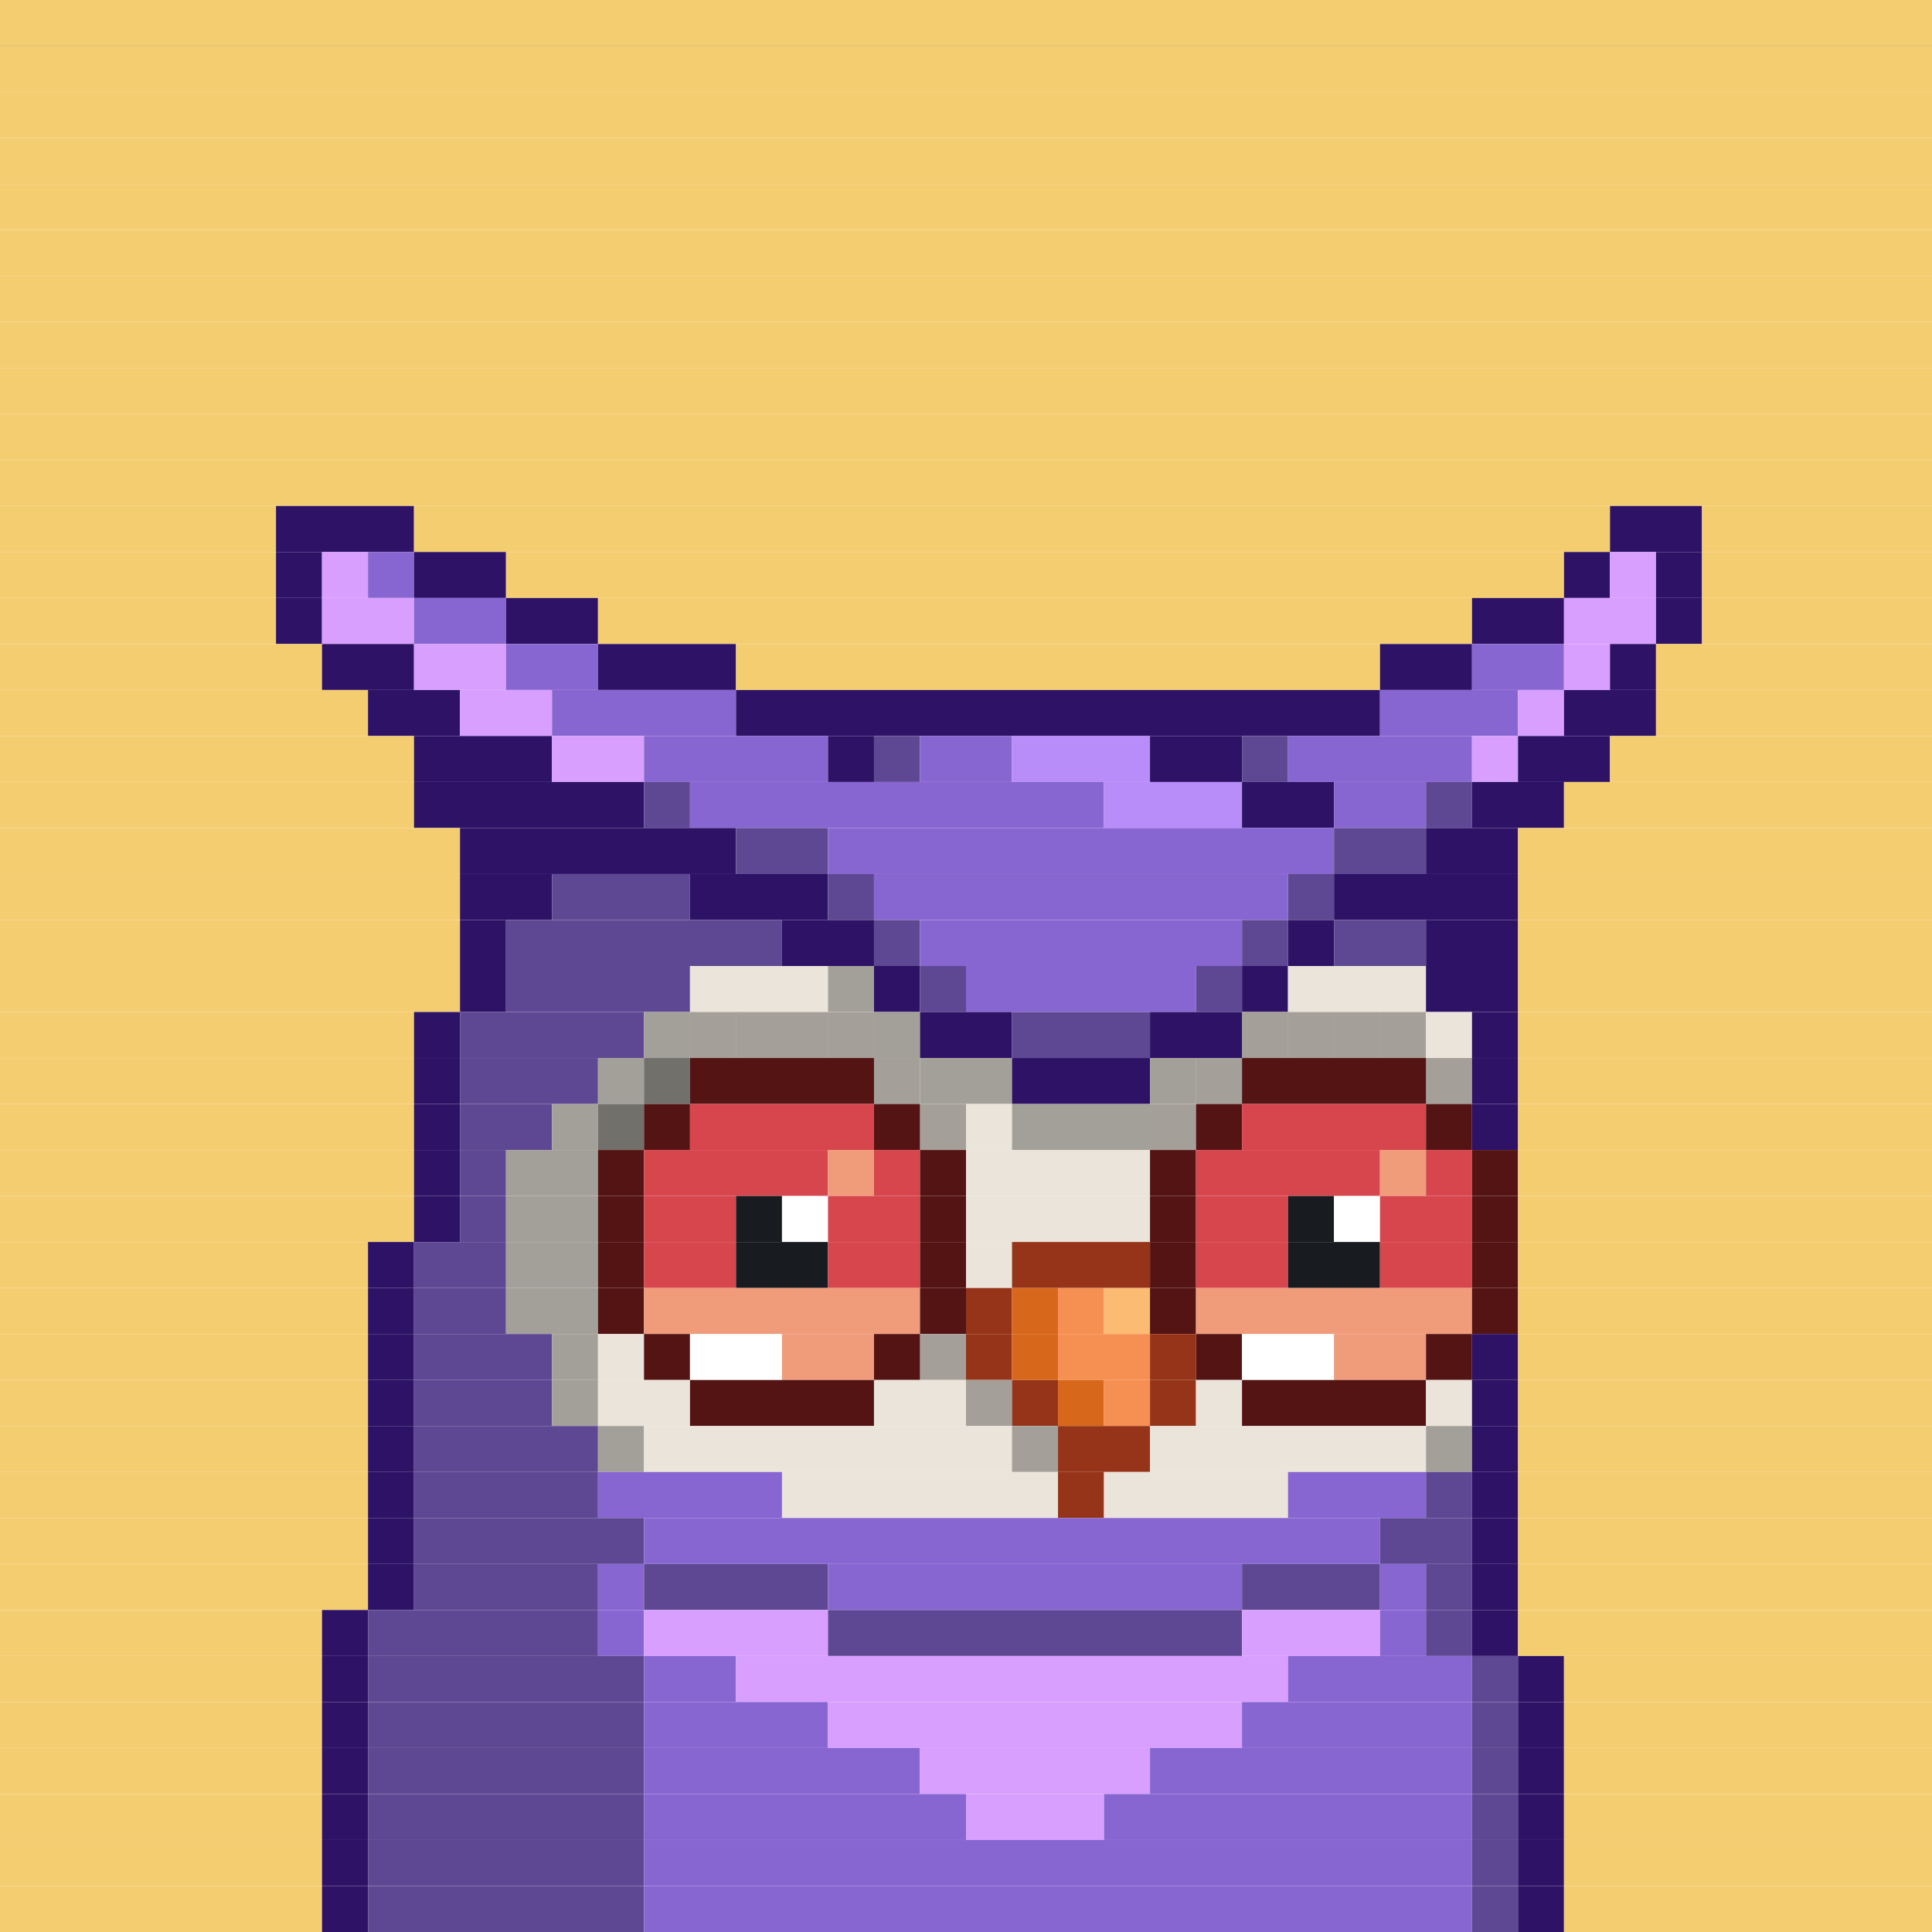 <svg id="bird-svg" xmlns="http://www.w3.org/2000/svg" preserveAspectRatio="xMinYMin meet" viewBox="0 0 42 42"><rect x="0" y="0" width="42" height="42" fill="#333333" stroke="none"/> <rect class='c131' x='0' y='0' width='42'/><rect class='c131' x='0' y='1' width='42'/><rect class='c131' x='0' y='2' width='42'/><rect class='c131' x='0' y='3' width='42'/><rect class='c131' x='0' y='4' width='42'/><rect class='c131' x='0' y='5' width='42'/><rect class='c131' x='0' y='6' width='42'/><rect class='c131' x='0' y='7' width='42'/><rect class='c131' x='0' y='8' width='42'/><rect class='c131' x='0' y='9' width='42'/><rect class='c131' x='0' y='10' width='42'/><rect class='c131' x='0' y='11' width='6'/><rect class='c195' x='6' y='11' width='3'/><rect class='c131' x='9' y='11' width='26'/><rect class='c195' x='35' y='11' width='2'/><rect class='c131' x='37' y='11' width='5'/><rect class='c131' x='0' y='12' width='6'/><rect class='c195' x='6' y='12' width='1'/><rect class='c196' x='7' y='12' width='1'/><rect class='c197' x='8' y='12' width='1'/><rect class='c195' x='9' y='12' width='2'/><rect class='c131' x='11' y='12' width='23'/><rect class='c195' x='34' y='12' width='1'/><rect class='c196' x='35' y='12' width='1'/><rect class='c195' x='36' y='12' width='1'/><rect class='c131' x='37' y='12' width='5'/><rect class='c131' x='0' y='13' width='6'/><rect class='c195' x='6' y='13' width='1'/><rect class='c196' x='7' y='13' width='2'/><rect class='c197' x='9' y='13' width='2'/><rect class='c195' x='11' y='13' width='2'/><rect class='c131' x='13' y='13' width='19'/><rect class='c195' x='32' y='13' width='2'/><rect class='c196' x='34' y='13' width='2'/><rect class='c195' x='36' y='13' width='1'/><rect class='c131' x='37' y='13' width='5'/><rect class='c131' x='0' y='14' width='7'/><rect class='c195' x='7' y='14' width='2'/><rect class='c196' x='9' y='14' width='2'/><rect class='c197' x='11' y='14' width='2'/><rect class='c195' x='13' y='14' width='3'/><rect class='c131' x='16' y='14' width='14'/><rect class='c195' x='30' y='14' width='2'/><rect class='c197' x='32' y='14' width='2'/><rect class='c196' x='34' y='14' width='1'/><rect class='c195' x='35' y='14' width='1'/><rect class='c131' x='36' y='14' width='6'/><rect class='c131' x='0' y='15' width='8'/><rect class='c195' x='8' y='15' width='2'/><rect class='c196' x='10' y='15' width='2'/><rect class='c197' x='12' y='15' width='4'/><rect class='c195' x='16' y='15' width='14'/><rect class='c197' x='30' y='15' width='3'/><rect class='c196' x='33' y='15' width='1'/><rect class='c195' x='34' y='15' width='2'/><rect class='c131' x='36' y='15' width='6'/><rect class='c131' x='0' y='16' width='9'/><rect class='c195' x='9' y='16' width='3'/><rect class='c196' x='12' y='16' width='2'/><rect class='c197' x='14' y='16' width='4'/><rect class='c195' x='18' y='16' width='1'/><rect class='c198' x='19' y='16' width='1'/><rect class='c197' x='20' y='16' width='2'/><rect class='c199' x='22' y='16' width='3'/><rect class='c195' x='25' y='16' width='2'/><rect class='c198' x='27' y='16' width='1'/><rect class='c197' x='28' y='16' width='4'/><rect class='c196' x='32' y='16' width='1'/><rect class='c195' x='33' y='16' width='2'/><rect class='c131' x='35' y='16' width='7'/><rect class='c131' x='0' y='17' width='9'/><rect class='c195' x='9' y='17' width='5'/><rect class='c198' x='14' y='17' width='1'/><rect class='c197' x='15' y='17' width='9'/><rect class='c199' x='24' y='17' width='3'/><rect class='c195' x='27' y='17' width='2'/><rect class='c197' x='29' y='17' width='2'/><rect class='c198' x='31' y='17' width='1'/><rect class='c195' x='32' y='17' width='2'/><rect class='c131' x='34' y='17' width='8'/><rect class='c131' x='0' y='18' width='10'/><rect class='c195' x='10' y='18' width='6'/><rect class='c198' x='16' y='18' width='2'/><rect class='c197' x='18' y='18' width='11'/><rect class='c198' x='29' y='18' width='2'/><rect class='c195' x='31' y='18' width='2'/><rect class='c131' x='33' y='18' width='9'/><rect class='c131' x='0' y='19' width='10'/><rect class='c195' x='10' y='19' width='2'/><rect class='c198' x='12' y='19' width='3'/><rect class='c195' x='15' y='19' width='3'/><rect class='c198' x='18' y='19' width='1'/><rect class='c197' x='19' y='19' width='9'/><rect class='c198' x='28' y='19' width='1'/><rect class='c195' x='29' y='19' width='4'/><rect class='c131' x='33' y='19' width='9'/><rect class='c131' x='0' y='20' width='10'/><rect class='c195' x='10' y='20' width='1'/><rect class='c198' x='11' y='20' width='6'/><rect class='c195' x='17' y='20' width='2'/><rect class='c198' x='19' y='20' width='1'/><rect class='c197' x='20' y='20' width='7'/><rect class='c198' x='27' y='20' width='1'/><rect class='c195' x='28' y='20' width='1'/><rect class='c198' x='29' y='20' width='2'/><rect class='c195' x='31' y='20' width='2'/><rect class='c131' x='33' y='20' width='9'/><rect class='c131' x='0' y='21' width='10'/><rect class='c195' x='10' y='21' width='1'/><rect class='c198' x='11' y='21' width='4'/><rect class='c169' x='15' y='21' width='3'/><rect class='c170' x='18' y='21' width='1'/><rect class='c195' x='19' y='21' width='1'/><rect class='c198' x='20' y='21' width='1'/><rect class='c197' x='21' y='21' width='5'/><rect class='c198' x='26' y='21' width='1'/><rect class='c195' x='27' y='21' width='1'/><rect class='c169' x='28' y='21' width='3'/><rect class='c195' x='31' y='21' width='2'/><rect class='c131' x='33' y='21' width='9'/><rect class='c131' x='0' y='22' width='9'/><rect class='c195' x='9' y='22' width='1'/><rect class='c198' x='10' y='22' width='4'/><rect class='c169' x='15' y='22' width='1'/><rect class='c170' x='14' y='22' width='1'/><rect class='c169' x='18' y='22' width='1'/><rect class='c169' x='17' y='22' width='1'/><rect class='c169' x='16' y='22' width='1'/><rect class='c865' x='15' y='22' width='4'/><rect class='c170' x='19' y='22' width='1'/><rect class='c195' x='20' y='22' width='2'/><rect class='c198' x='22' y='22' width='3'/><rect class='c169' x='27' y='22' width='1'/><rect class='c195' x='25' y='22' width='2'/><rect class='c169' x='30' y='22' width='1'/><rect class='c169' x='29' y='22' width='1'/><rect class='c169' x='28' y='22' width='1'/><rect class='c865' x='27' y='22' width='4'/><rect class='c169' x='31' y='22' width='1'/><rect class='c195' x='32' y='22' width='1'/><rect class='c131' x='33' y='22' width='9'/><rect class='c131' x='0' y='23' width='9'/><rect class='c195' x='9' y='23' width='1'/><rect class='c198' x='10' y='23' width='3'/><rect class='c170' x='14' y='23' width='1'/><rect class='c170' x='13' y='23' width='1'/><rect class='c865' x='14' y='23' width='1'/><rect class='c169' x='19' y='23' width='1'/><rect class='c200' x='15' y='23' width='4'/><rect class='c865' x='19' y='23' width='1'/><rect class='c170' x='20' y='23' width='2'/><rect class='c195' x='22' y='23' width='3'/><rect class='c169' x='26' y='23' width='1'/><rect class='c170' x='25' y='23' width='1'/><rect class='c865' x='26' y='23' width='1'/><rect class='c169' x='31' y='23' width='1'/><rect class='c200' x='27' y='23' width='4'/><rect class='c865' x='31' y='23' width='1'/><rect class='c195' x='32' y='23' width='1'/><rect class='c131' x='33' y='23' width='9'/><rect class='c131' x='0' y='24' width='9'/><rect class='c195' x='9' y='24' width='1'/><rect class='c198' x='10' y='24' width='2'/><rect class='c170' x='13' y='24' width='1'/><rect class='c170' x='12' y='24' width='1'/><rect class='c865' x='13' y='24' width='1'/><rect class='c200' x='14' y='24' width='1'/><rect class='c202' x='15' y='24' width='4'/><rect class='c169' x='20' y='24' width='1'/><rect class='c200' x='19' y='24' width='1'/><rect class='c865' x='20' y='24' width='1'/><rect class='c169' x='21' y='24' width='1'/><rect class='c169' x='25' y='24' width='1'/><rect class='c170' x='22' y='24' width='3'/><rect class='c865' x='25' y='24' width='1'/><rect class='c200' x='26' y='24' width='1'/><rect class='c202' x='27' y='24' width='4'/><rect class='c200' x='31' y='24' width='1'/><rect class='c195' x='32' y='24' width='1'/><rect class='c131' x='33' y='24' width='9'/><rect class='c131' x='0' y='25' width='9'/><rect class='c195' x='9' y='25' width='1'/><rect class='c198' x='10' y='25' width='1'/><rect class='c170' x='11' y='25' width='2'/><rect class='c200' x='13' y='25' width='1'/><rect class='c202' x='14' y='25' width='4'/><rect class='c201' x='18' y='25' width='1'/><rect class='c202' x='19' y='25' width='1'/><rect class='c200' x='20' y='25' width='1'/><rect class='c169' x='21' y='25' width='4'/><rect class='c200' x='25' y='25' width='1'/><rect class='c202' x='26' y='25' width='4'/><rect class='c201' x='30' y='25' width='1'/><rect class='c202' x='31' y='25' width='1'/><rect class='c200' x='32' y='25' width='1'/><rect class='c131' x='33' y='25' width='9'/><rect class='c131' x='0' y='26' width='9'/><rect class='c195' x='9' y='26' width='1'/><rect class='c198' x='10' y='26' width='1'/><rect class='c170' x='11' y='26' width='2'/><rect class='c200' x='13' y='26' width='1'/><rect class='c202' x='14' y='26' width='2'/><rect class='c181' x='16' y='26' width='1'/><rect class='c138' x='17' y='26' width='1'/><rect class='c202' x='18' y='26' width='2'/><rect class='c200' x='20' y='26' width='1'/><rect class='c169' x='21' y='26' width='4'/><rect class='c200' x='25' y='26' width='1'/><rect class='c202' x='26' y='26' width='2'/><rect class='c181' x='28' y='26' width='1'/><rect class='c138' x='29' y='26' width='1'/><rect class='c202' x='30' y='26' width='2'/><rect class='c200' x='32' y='26' width='1'/><rect class='c131' x='33' y='26' width='9'/><rect class='c131' x='0' y='27' width='8'/><rect class='c195' x='8' y='27' width='1'/><rect class='c198' x='9' y='27' width='2'/><rect class='c170' x='11' y='27' width='2'/><rect class='c200' x='13' y='27' width='1'/><rect class='c202' x='14' y='27' width='2'/><rect class='c181' x='16' y='27' width='2'/><rect class='c202' x='18' y='27' width='2'/><rect class='c200' x='20' y='27' width='1'/><rect class='c169' x='21' y='27' width='1'/><rect class='c144' x='22' y='27' width='3'/><rect class='c200' x='25' y='27' width='1'/><rect class='c202' x='26' y='27' width='2'/><rect class='c181' x='28' y='27' width='2'/><rect class='c202' x='30' y='27' width='2'/><rect class='c200' x='32' y='27' width='1'/><rect class='c131' x='33' y='27' width='9'/><rect class='c131' x='0' y='28' width='8'/><rect class='c195' x='8' y='28' width='1'/><rect class='c198' x='9' y='28' width='2'/><rect class='c170' x='11' y='28' width='2'/><rect class='c200' x='13' y='28' width='1'/><rect class='c201' x='14' y='28' width='6'/><rect class='c200' x='20' y='28' width='1'/><rect class='c144' x='21' y='28' width='1'/><rect class='c145' x='22' y='28' width='1'/><rect class='c146' x='23' y='28' width='1'/><rect class='c147' x='24' y='28' width='1'/><rect class='c200' x='25' y='28' width='1'/><rect class='c201' x='26' y='28' width='6'/><rect class='c200' x='32' y='28' width='1'/><rect class='c131' x='33' y='28' width='9'/><rect class='c131' x='0' y='29' width='8'/><rect class='c195' x='8' y='29' width='1'/><rect class='c198' x='9' y='29' width='3'/><rect class='c170' x='12' y='29' width='1'/><rect class='c169' x='13' y='29' width='1'/><rect class='c200' x='14' y='29' width='1'/><rect class='c138' x='15' y='29' width='2'/><rect class='c201' x='17' y='29' width='2'/><rect class='c169' x='20' y='29' width='1'/><rect class='c200' x='19' y='29' width='1'/><rect class='c865' x='20' y='29' width='1'/><rect class='c144' x='21' y='29' width='1'/><rect class='c145' x='22' y='29' width='1'/><rect class='c146' x='23' y='29' width='2'/><rect class='c144' x='25' y='29' width='1'/><rect class='c200' x='26' y='29' width='1'/><rect class='c138' x='27' y='29' width='2'/><rect class='c201' x='29' y='29' width='2'/><rect class='c200' x='31' y='29' width='1'/><rect class='c195' x='32' y='29' width='1'/><rect class='c131' x='33' y='29' width='9'/><rect class='c131' x='0' y='30' width='8'/><rect class='c195' x='8' y='30' width='1'/><rect class='c198' x='9' y='30' width='3'/><rect class='c170' x='12' y='30' width='1'/><rect class='c169' x='13' y='30' width='2'/><rect class='c200' x='15' y='30' width='4'/><rect class='c169' x='21' y='30' width='1'/><rect class='c169' x='19' y='30' width='2'/><rect class='c865' x='21' y='30' width='1'/><rect class='c144' x='22' y='30' width='1'/><rect class='c145' x='23' y='30' width='1'/><rect class='c146' x='24' y='30' width='1'/><rect class='c144' x='25' y='30' width='1'/><rect class='c169' x='26' y='30' width='1'/><rect class='c200' x='27' y='30' width='4'/><rect class='c169' x='31' y='30' width='1'/><rect class='c195' x='32' y='30' width='1'/><rect class='c131' x='33' y='30' width='9'/><rect class='c131' x='0' y='31' width='8'/><rect class='c195' x='8' y='31' width='1'/><rect class='c198' x='9' y='31' width='4'/><rect class='c170' x='13' y='31' width='1'/><rect class='c169' x='22' y='31' width='1'/><rect class='c169' x='14' y='31' width='8'/><rect class='c865' x='22' y='31' width='1'/><rect class='c144' x='23' y='31' width='2'/><rect class='c169' x='25' y='31' width='6'/><rect class='c170' x='31' y='31' width='1'/><rect class='c195' x='32' y='31' width='1'/><rect class='c131' x='33' y='31' width='9'/><rect class='c131' x='0' y='32' width='8'/><rect class='c195' x='8' y='32' width='1'/><rect class='c198' x='9' y='32' width='4'/><rect class='c197' x='13' y='32' width='4'/><rect class='c169' x='17' y='32' width='6'/><rect class='c144' x='23' y='32' width='1'/><rect class='c169' x='24' y='32' width='4'/><rect class='c197' x='28' y='32' width='3'/><rect class='c198' x='31' y='32' width='1'/><rect class='c195' x='32' y='32' width='1'/><rect class='c131' x='33' y='32' width='9'/><rect class='c131' x='0' y='33' width='8'/><rect class='c195' x='8' y='33' width='1'/><rect class='c198' x='9' y='33' width='5'/><rect class='c197' x='14' y='33' width='16'/><rect class='c198' x='30' y='33' width='2'/><rect class='c195' x='32' y='33' width='1'/><rect class='c131' x='33' y='33' width='9'/><rect class='c131' x='0' y='34' width='8'/><rect class='c195' x='8' y='34' width='1'/><rect class='c198' x='9' y='34' width='4'/><rect class='c197' x='13' y='34' width='1'/><rect class='c198' x='14' y='34' width='4'/><rect class='c197' x='18' y='34' width='9'/><rect class='c198' x='27' y='34' width='3'/><rect class='c197' x='30' y='34' width='1'/><rect class='c198' x='31' y='34' width='1'/><rect class='c195' x='32' y='34' width='1'/><rect class='c131' x='33' y='34' width='9'/><rect class='c131' x='0' y='35' width='7'/><rect class='c195' x='7' y='35' width='1'/><rect class='c198' x='8' y='35' width='5'/><rect class='c197' x='13' y='35' width='1'/><rect class='c196' x='14' y='35' width='4'/><rect class='c198' x='18' y='35' width='9'/><rect class='c196' x='27' y='35' width='3'/><rect class='c197' x='30' y='35' width='1'/><rect class='c198' x='31' y='35' width='1'/><rect class='c195' x='32' y='35' width='1'/><rect class='c131' x='33' y='35' width='9'/><rect class='c131' x='0' y='36' width='7'/><rect class='c195' x='7' y='36' width='1'/><rect class='c198' x='8' y='36' width='6'/><rect class='c197' x='14' y='36' width='2'/><rect class='c196' x='16' y='36' width='12'/><rect class='c197' x='28' y='36' width='4'/><rect class='c198' x='32' y='36' width='1'/><rect class='c195' x='33' y='36' width='1'/><rect class='c131' x='34' y='36' width='8'/><rect class='c131' x='0' y='37' width='7'/><rect class='c195' x='7' y='37' width='1'/><rect class='c198' x='8' y='37' width='6'/><rect class='c197' x='14' y='37' width='4'/><rect class='c196' x='18' y='37' width='9'/><rect class='c197' x='27' y='37' width='5'/><rect class='c198' x='32' y='37' width='1'/><rect class='c195' x='33' y='37' width='1'/><rect class='c131' x='34' y='37' width='8'/><rect class='c131' x='0' y='38' width='7'/><rect class='c195' x='7' y='38' width='1'/><rect class='c198' x='8' y='38' width='6'/><rect class='c197' x='14' y='38' width='6'/><rect class='c196' x='20' y='38' width='5'/><rect class='c197' x='25' y='38' width='7'/><rect class='c198' x='32' y='38' width='1'/><rect class='c195' x='33' y='38' width='1'/><rect class='c131' x='34' y='38' width='8'/><rect class='c131' x='0' y='39' width='7'/><rect class='c195' x='7' y='39' width='1'/><rect class='c198' x='8' y='39' width='6'/><rect class='c197' x='14' y='39' width='7'/><rect class='c196' x='21' y='39' width='3'/><rect class='c197' x='24' y='39' width='8'/><rect class='c198' x='32' y='39' width='1'/><rect class='c195' x='33' y='39' width='1'/><rect class='c131' x='34' y='39' width='8'/><rect class='c131' x='0' y='40' width='7'/><rect class='c195' x='7' y='40' width='1'/><rect class='c198' x='8' y='40' width='6'/><rect class='c197' x='14' y='40' width='18'/><rect class='c198' x='32' y='40' width='1'/><rect class='c195' x='33' y='40' width='1'/><rect class='c131' x='34' y='40' width='8'/><rect class='c131' x='0' y='41' width='7'/><rect class='c195' x='7' y='41' width='1'/><rect class='c198' x='8' y='41' width='6'/><rect class='c197' x='14' y='41' width='18'/><rect class='c198' x='32' y='41' width='1'/><rect class='c195' x='33' y='41' width='1'/><rect class='c131' x='34' y='41' width='8'/><style>rect{height:1px;} #bird-svg{shape-rendering: crispedges;} .c131{fill:rgb(245,205,113)}.c138{fill:rgb(255,255,255)}.c144{fill:rgb(150,52,25)}.c145{fill:rgb(215,104,27)}.c146{fill:rgb(246,143,82)}.c147{fill:rgb(251,187,114)}.c169{fill:rgb(234,228,218)}.c170{fill:rgb(163,160,153)}.c181{fill:rgb(24,27,31)}.c195{fill:rgb(45,18,102)}.c196{fill:rgb(216,159,255)}.c197{fill:rgb(136,102,209)}.c198{fill:rgb(95,72,147)}.c199{fill:rgb(184,141,249)}.c200{fill:rgb(85,20,20)}.c201{fill:rgb(240,155,122)}.c202{fill:rgb(215,69,77)}.c865{fill:rgba(0,0,0,0.30)}</style></svg>